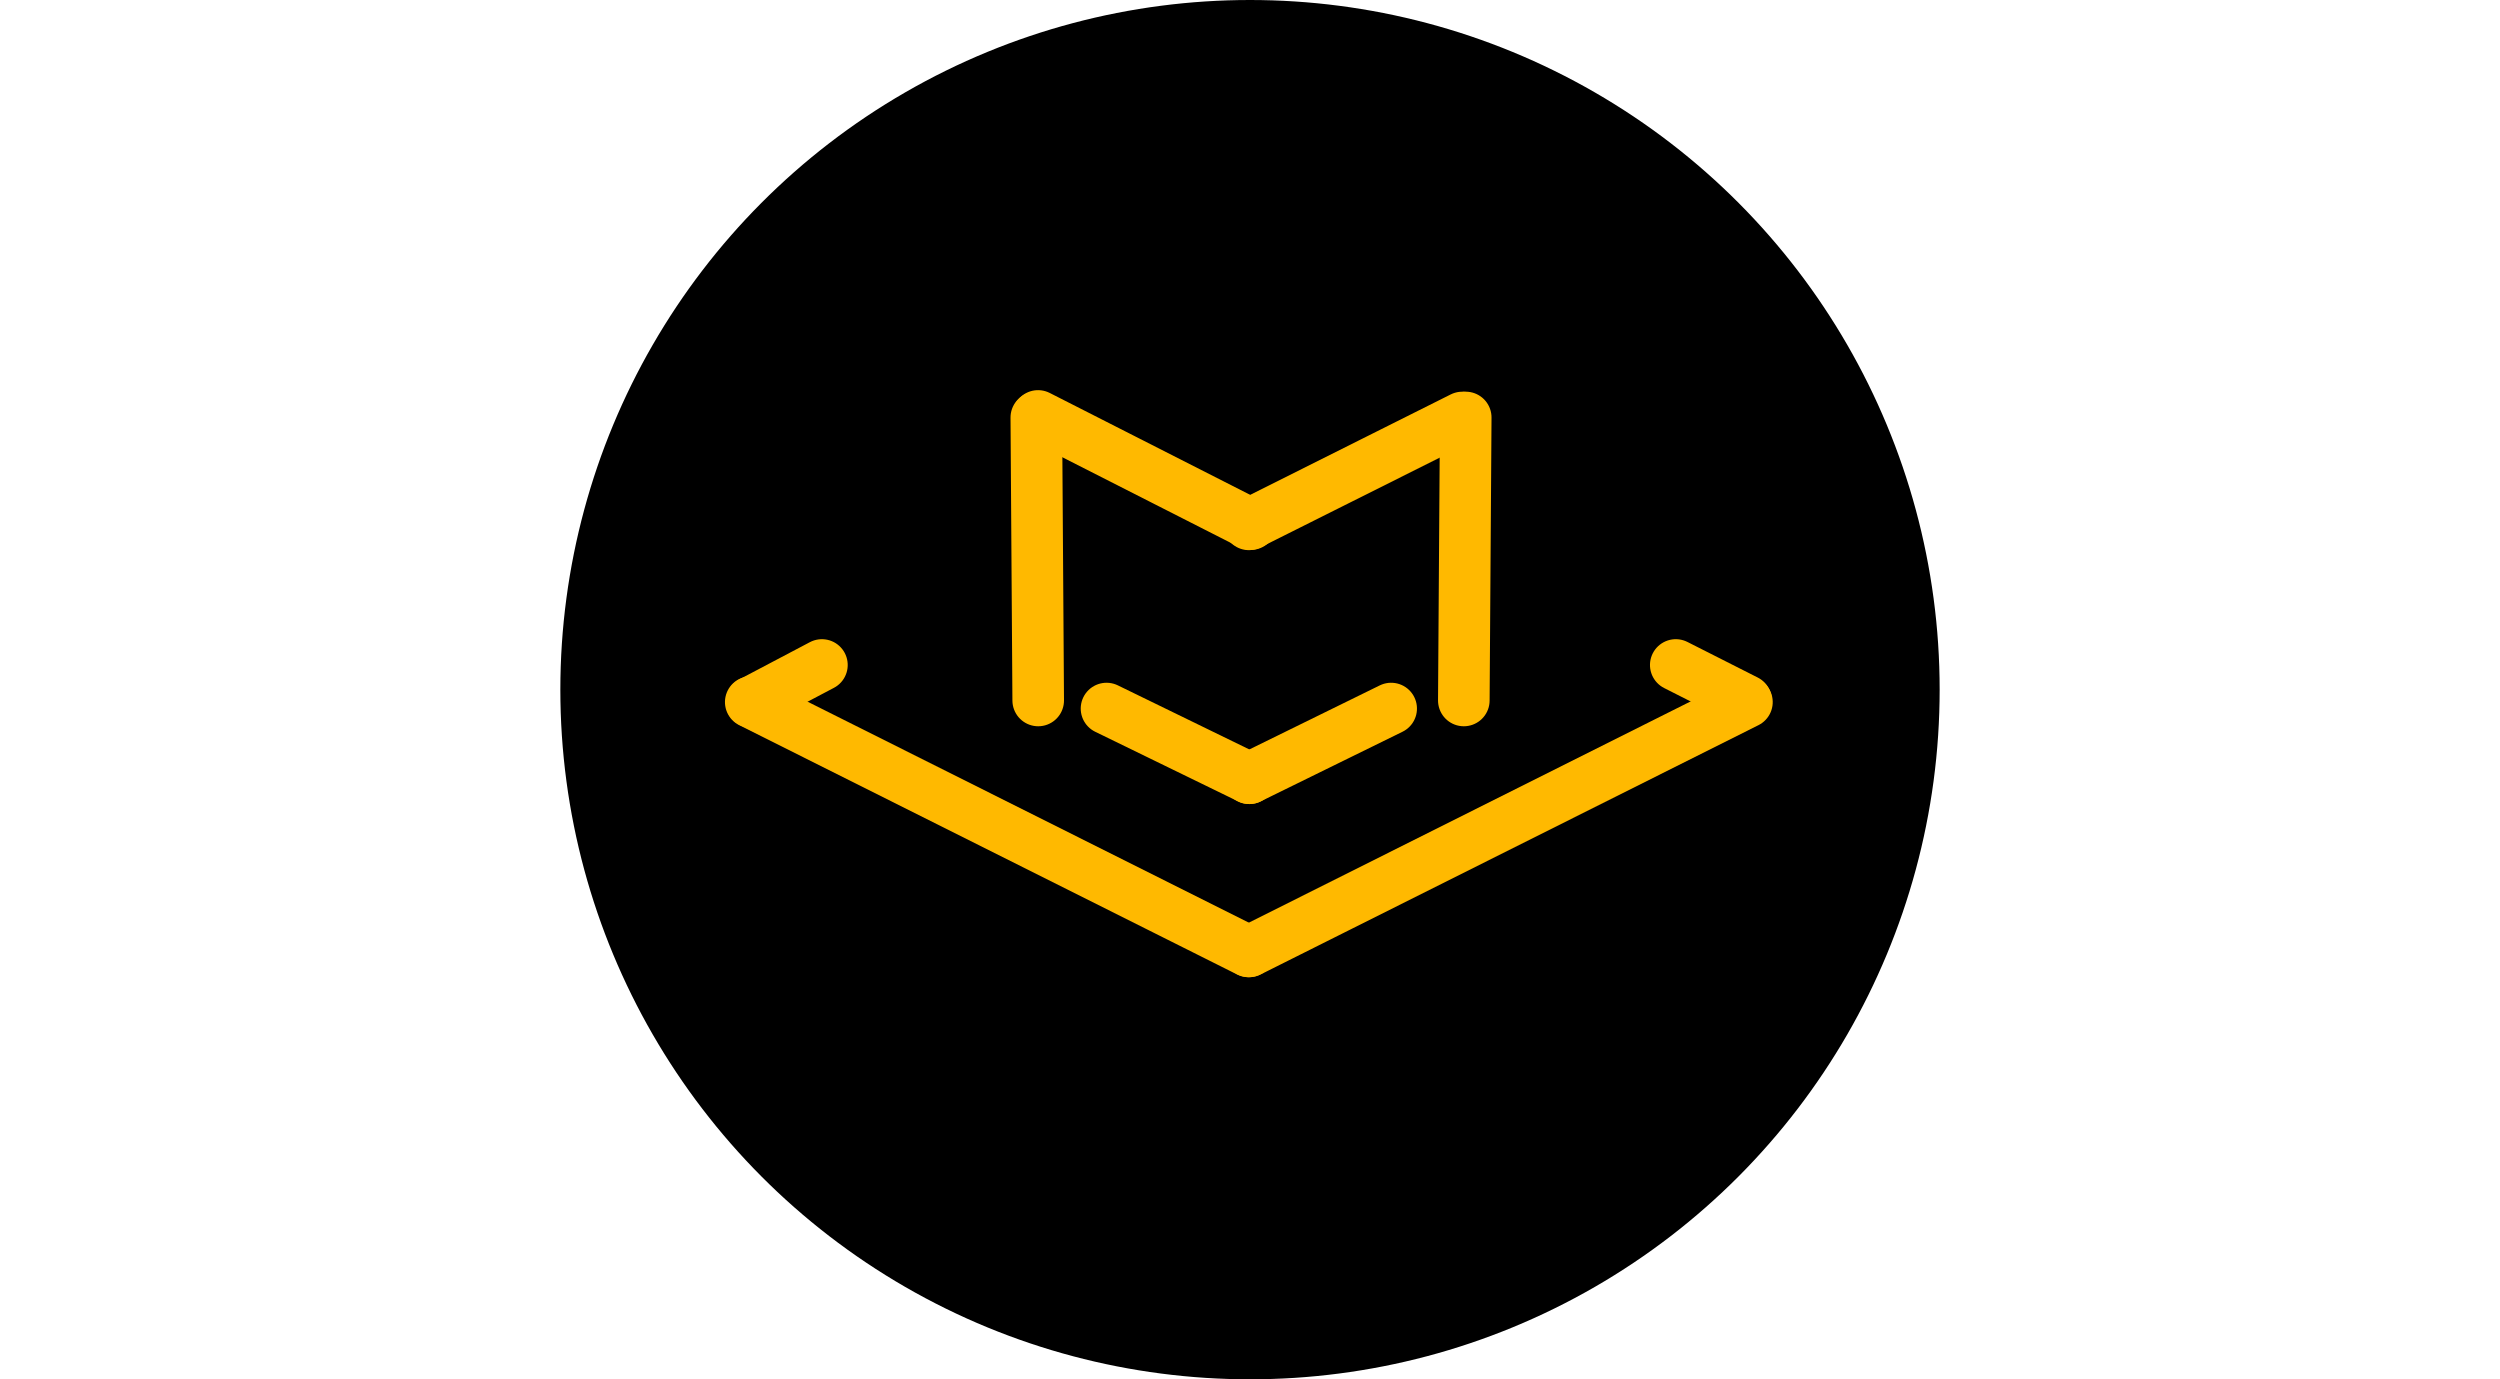 <svg xmlns="http://www.w3.org/2000/svg" xmlns:xlink="http://www.w3.org/1999/xlink" width="290"
    zoomAndPan="magnify" viewBox="0 0 300 300" height="160"
    preserveAspectRatio="xMidYMid meet" version="1.0">
    <style>
        :root {
        --stroke-color: #FFB900;
        }
        path {
        stroke: #FFB900;
        stroke-width: 15;
        stroke-linejoin: round;
        stroke-linecap: round;
        stroke-miterlimit: 10;
        fill: none;
        stroke-opacity: 1;
        }
        .border {
        stroke: #FFB900;
        stroke-width: 2;
        fill: none;
        }
    </style>
    <circle cx="150" cy="150" r="150" fill="#000000" />
    <g transform="translate(41.25, 90)">
        <path
            transform="matrix(0.669, 0.335, -0.335, 0.669, 0.333, 62.37)"
            d="M -0.003 0.499 L 161.863 0.501 " />
        <path
            transform="matrix(-0.669, 0.335, -0.335, -0.669, 216.999, 63.039)"
            d="M -0.001 0.502 L 161.866 0.5 " />
        <g transform="translate(0, -6)">
            <path
                transform="matrix(0.673, 0.328, -0.328, 0.673, 77.712, 69.776)"
                d="M -0.001 0.501 L 46.175 0.499 " />
            <path
                transform="matrix(-0.672, 0.33, -0.33, -0.672, 139.616, 70.449)"
                d="M 0.003 0.5 L 45.925 0.501 " />
        </g>
        <path
            transform="matrix(0.667, 0.339, -0.339, 0.667, 62.818, 0.137)"
            d="M -0 0.498 L 69.388 0.502 " />
        <path
            transform="matrix(-0.669, 0.335, -0.335, -0.669, 155.088, 1.138)"
            d="M -0 0.498 L 69.372 0.498 " />
        <path
            transform="matrix(0.005, 0.748, -0.748, 0.005, 62.649, 0.801)"
            d="M 0.002 0.502 L 82.285 0.502 " />
        <path
            transform="matrix(-0.005, 0.748, -0.748, -0.005, 156.044, 0.804)"
            d="M -0.001 0.498 L 82.288 0.503 " />
        <path
            transform="matrix(-0.662, 0.349, -0.349, -0.662, 15.813, 54.968)"
            d="M -0.002 0.499 L 23.099 0.501 " />
        <path
            transform="matrix(0.668, 0.338, -0.338, 0.668, 201.527, 54.303)"
            d="M 0.001 0.499 L 22.894 0.499 " />
    </g>
</svg>